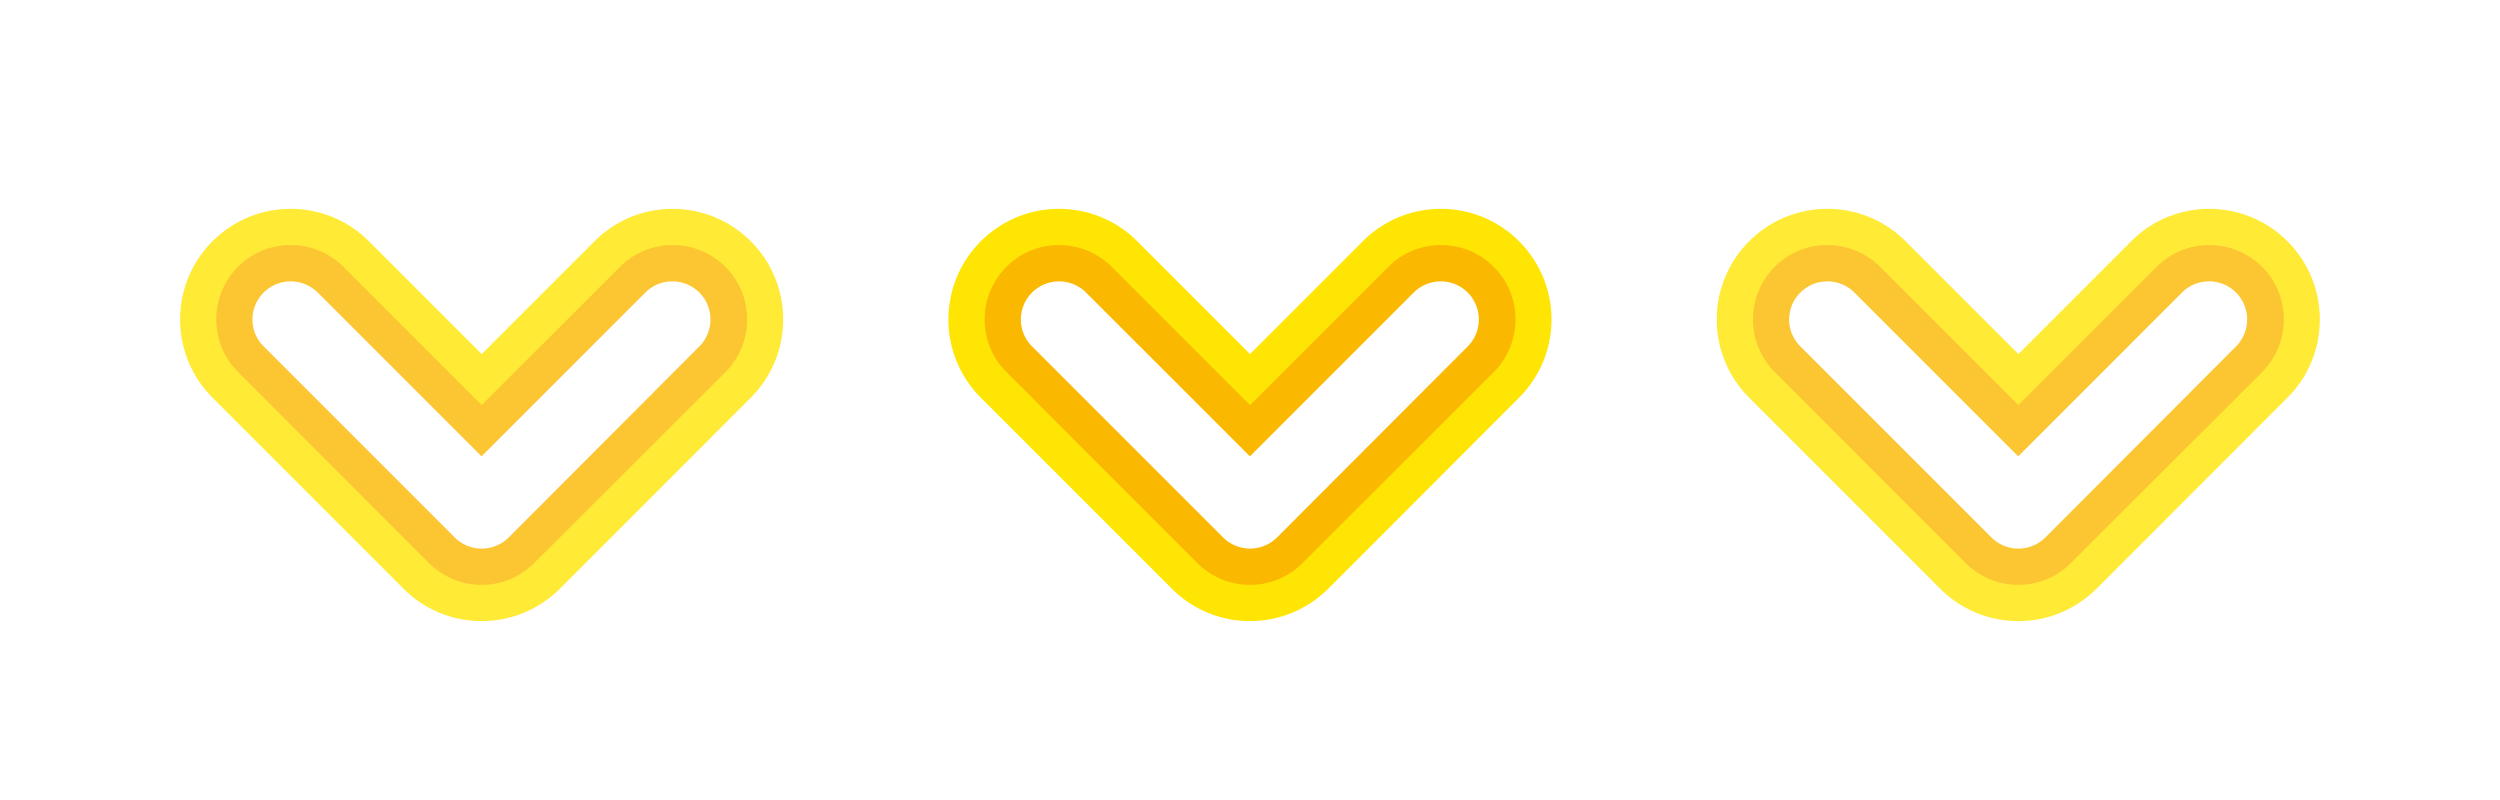 <svg width="222" height="71" fill="none" xmlns="http://www.w3.org/2000/svg"><g filter="url(#filter0_d)" fill-rule="evenodd" clip-rule="evenodd"><g clip-path="url(#clip0)"><path d="M111.004 36.606a9.778 9.778 0 01-6.945-2.878l-16.96-16.96a9.779 9.779 0 01-2.878-6.945 9.779 9.779 0 012.877-6.945A9.779 9.779 0 0194.043 0a9.778 9.778 0 016.945 2.878l10.016 10.016 10.015-10.016A9.743 9.743 0 01127.948 0a9.778 9.778 0 016.945 2.878 9.778 9.778 0 012.878 6.945 9.778 9.778 0 01-2.878 6.945l-16.944 16.96c-1.865 1.85-4.325 2.878-6.945 2.878z" fill="#FFE504"/><path d="M111.007 33.39a6.619 6.619 0 01-4.678-1.929l-16.96-16.976a6.552 6.552 0 01-1.93-4.679c0-1.768.692-3.408 1.93-4.662a6.552 6.552 0 014.678-1.929c1.768 0 3.424.691 4.678 1.93l12.282 12.282L123.29 5.144a6.549 6.549 0 014.678-1.929 6.62 6.62 0 014.678 1.93 6.551 6.551 0 011.929 4.677 6.618 6.618 0 01-1.929 4.679l-16.977 16.944a6.527 6.527 0 01-4.662 1.945z" fill="#FBB800"/><path d="M91.651 7.428a3.396 3.396 0 014.79 0l14.55 14.549 14.549-14.55a3.396 3.396 0 014.791 0 3.397 3.397 0 010 4.791l-16.929 16.96a3.395 3.395 0 01-4.79 0l-16.96-16.96a3.367 3.367 0 010-4.79z" fill="#fff"/></g><g opacity=".8" clip-path="url(#clip1)"><path d="M179.232 36.606a9.78 9.78 0 01-6.945-2.878l-16.96-16.96a9.778 9.778 0 01-2.878-6.945 9.778 9.778 0 012.878-6.945A9.778 9.778 0 01162.272 0a9.78 9.78 0 016.945 2.878l10.015 10.016 10.016-10.016A9.741 9.741 0 01196.177 0a9.78 9.78 0 016.945 2.878 9.781 9.781 0 012.877 6.945 9.781 9.781 0 01-2.877 6.945l-16.945 16.96c-1.865 1.85-4.324 2.878-6.945 2.878z" fill="#FFE504"/><path d="M179.234 33.39a6.617 6.617 0 01-4.678-1.929l-16.961-16.976a6.552 6.552 0 01-1.929-4.679 6.58 6.58 0 011.929-4.662 6.552 6.552 0 014.678-1.929 6.62 6.62 0 014.679 1.93l12.282 12.282 12.282-12.283a6.552 6.552 0 014.678-1.929c1.769 0 3.425.691 4.678 1.93a6.552 6.552 0 011.93 4.677 6.619 6.619 0 01-1.93 4.679l-16.976 16.944a6.53 6.53 0 01-4.662 1.945z" fill="#FBB800"/><path d="M159.878 7.428a3.395 3.395 0 014.79 0l14.549 14.549 14.549-14.55a3.396 3.396 0 014.791 0 3.397 3.397 0 010 4.791l-16.928 16.96a3.396 3.396 0 01-4.791 0l-16.96-16.96a3.366 3.366 0 010-4.79z" fill="#fff"/></g><g opacity=".8" clip-path="url(#clip2)"><path d="M42.777 36.606a9.779 9.779 0 01-6.945-2.878l-16.96-16.96a9.779 9.779 0 01-2.878-6.945 9.779 9.779 0 012.878-6.945A9.779 9.779 0 0125.817 0a9.779 9.779 0 016.945 2.878l10.015 10.015L52.793 2.878A9.742 9.742 0 0159.722 0a9.779 9.779 0 016.944 2.878 9.779 9.779 0 012.878 6.945 9.779 9.779 0 01-2.877 6.944L49.721 33.728c-1.865 1.849-4.324 2.878-6.945 2.878z" fill="#FFE504"/><path d="M42.775 33.39a6.619 6.619 0 01-4.678-1.929l-16.96-16.976a6.552 6.552 0 01-1.93-4.678c0-1.769.691-3.409 1.93-4.663a6.552 6.552 0 014.677-1.929 6.62 6.62 0 014.679 1.93l12.282 12.282L55.057 5.144a6.552 6.552 0 014.678-1.929c1.769 0 3.425.692 4.678 1.93a6.552 6.552 0 011.93 4.678 6.619 6.619 0 01-1.93 4.678L47.438 31.445a6.53 6.53 0 01-4.662 1.946z" fill="#FBB800"/><path d="M23.42 7.428a3.396 3.396 0 014.791 0l14.55 14.55 14.548-14.55a3.396 3.396 0 014.791 0 3.396 3.396 0 010 4.79L45.172 29.18a3.396 3.396 0 01-4.79 0L23.42 12.22a3.367 3.367 0 010-4.79z" fill="#fff"/></g></g><defs><clipPath id="clip0"><path fill="#fff" transform="translate(84.22)" d="M0 0h53.55v36.606H0z"/></clipPath><clipPath id="clip1"><path fill="#fff" transform="translate(152.449)" d="M0 0h53.55v36.606H0z"/></clipPath><clipPath id="clip2"><path fill="#fff" transform="translate(15.994)" d="M0 0h53.55v36.606H0z"/></clipPath><filter id="filter0_d" x=".819" y="0" width="220.355" height="70.328" filterUnits="userSpaceOnUse" color-interpolation-filters="sRGB"><feFlood flood-opacity="0" result="BackgroundImageFix"/><feColorMatrix in="SourceAlpha" values="0 0 0 0 0 0 0 0 0 0 0 0 0 0 0 0 0 0 127 0"/><feOffset dy="18.547"/><feGaussianBlur stdDeviation="7.588"/><feColorMatrix values="0 0 0 0 1 0 0 0 0 0.906 0 0 0 0 0.176 0 0 0 0.2 0"/><feBlend in2="BackgroundImageFix" result="effect1_dropShadow"/><feBlend in="SourceGraphic" in2="effect1_dropShadow" result="shape"/></filter></defs></svg>